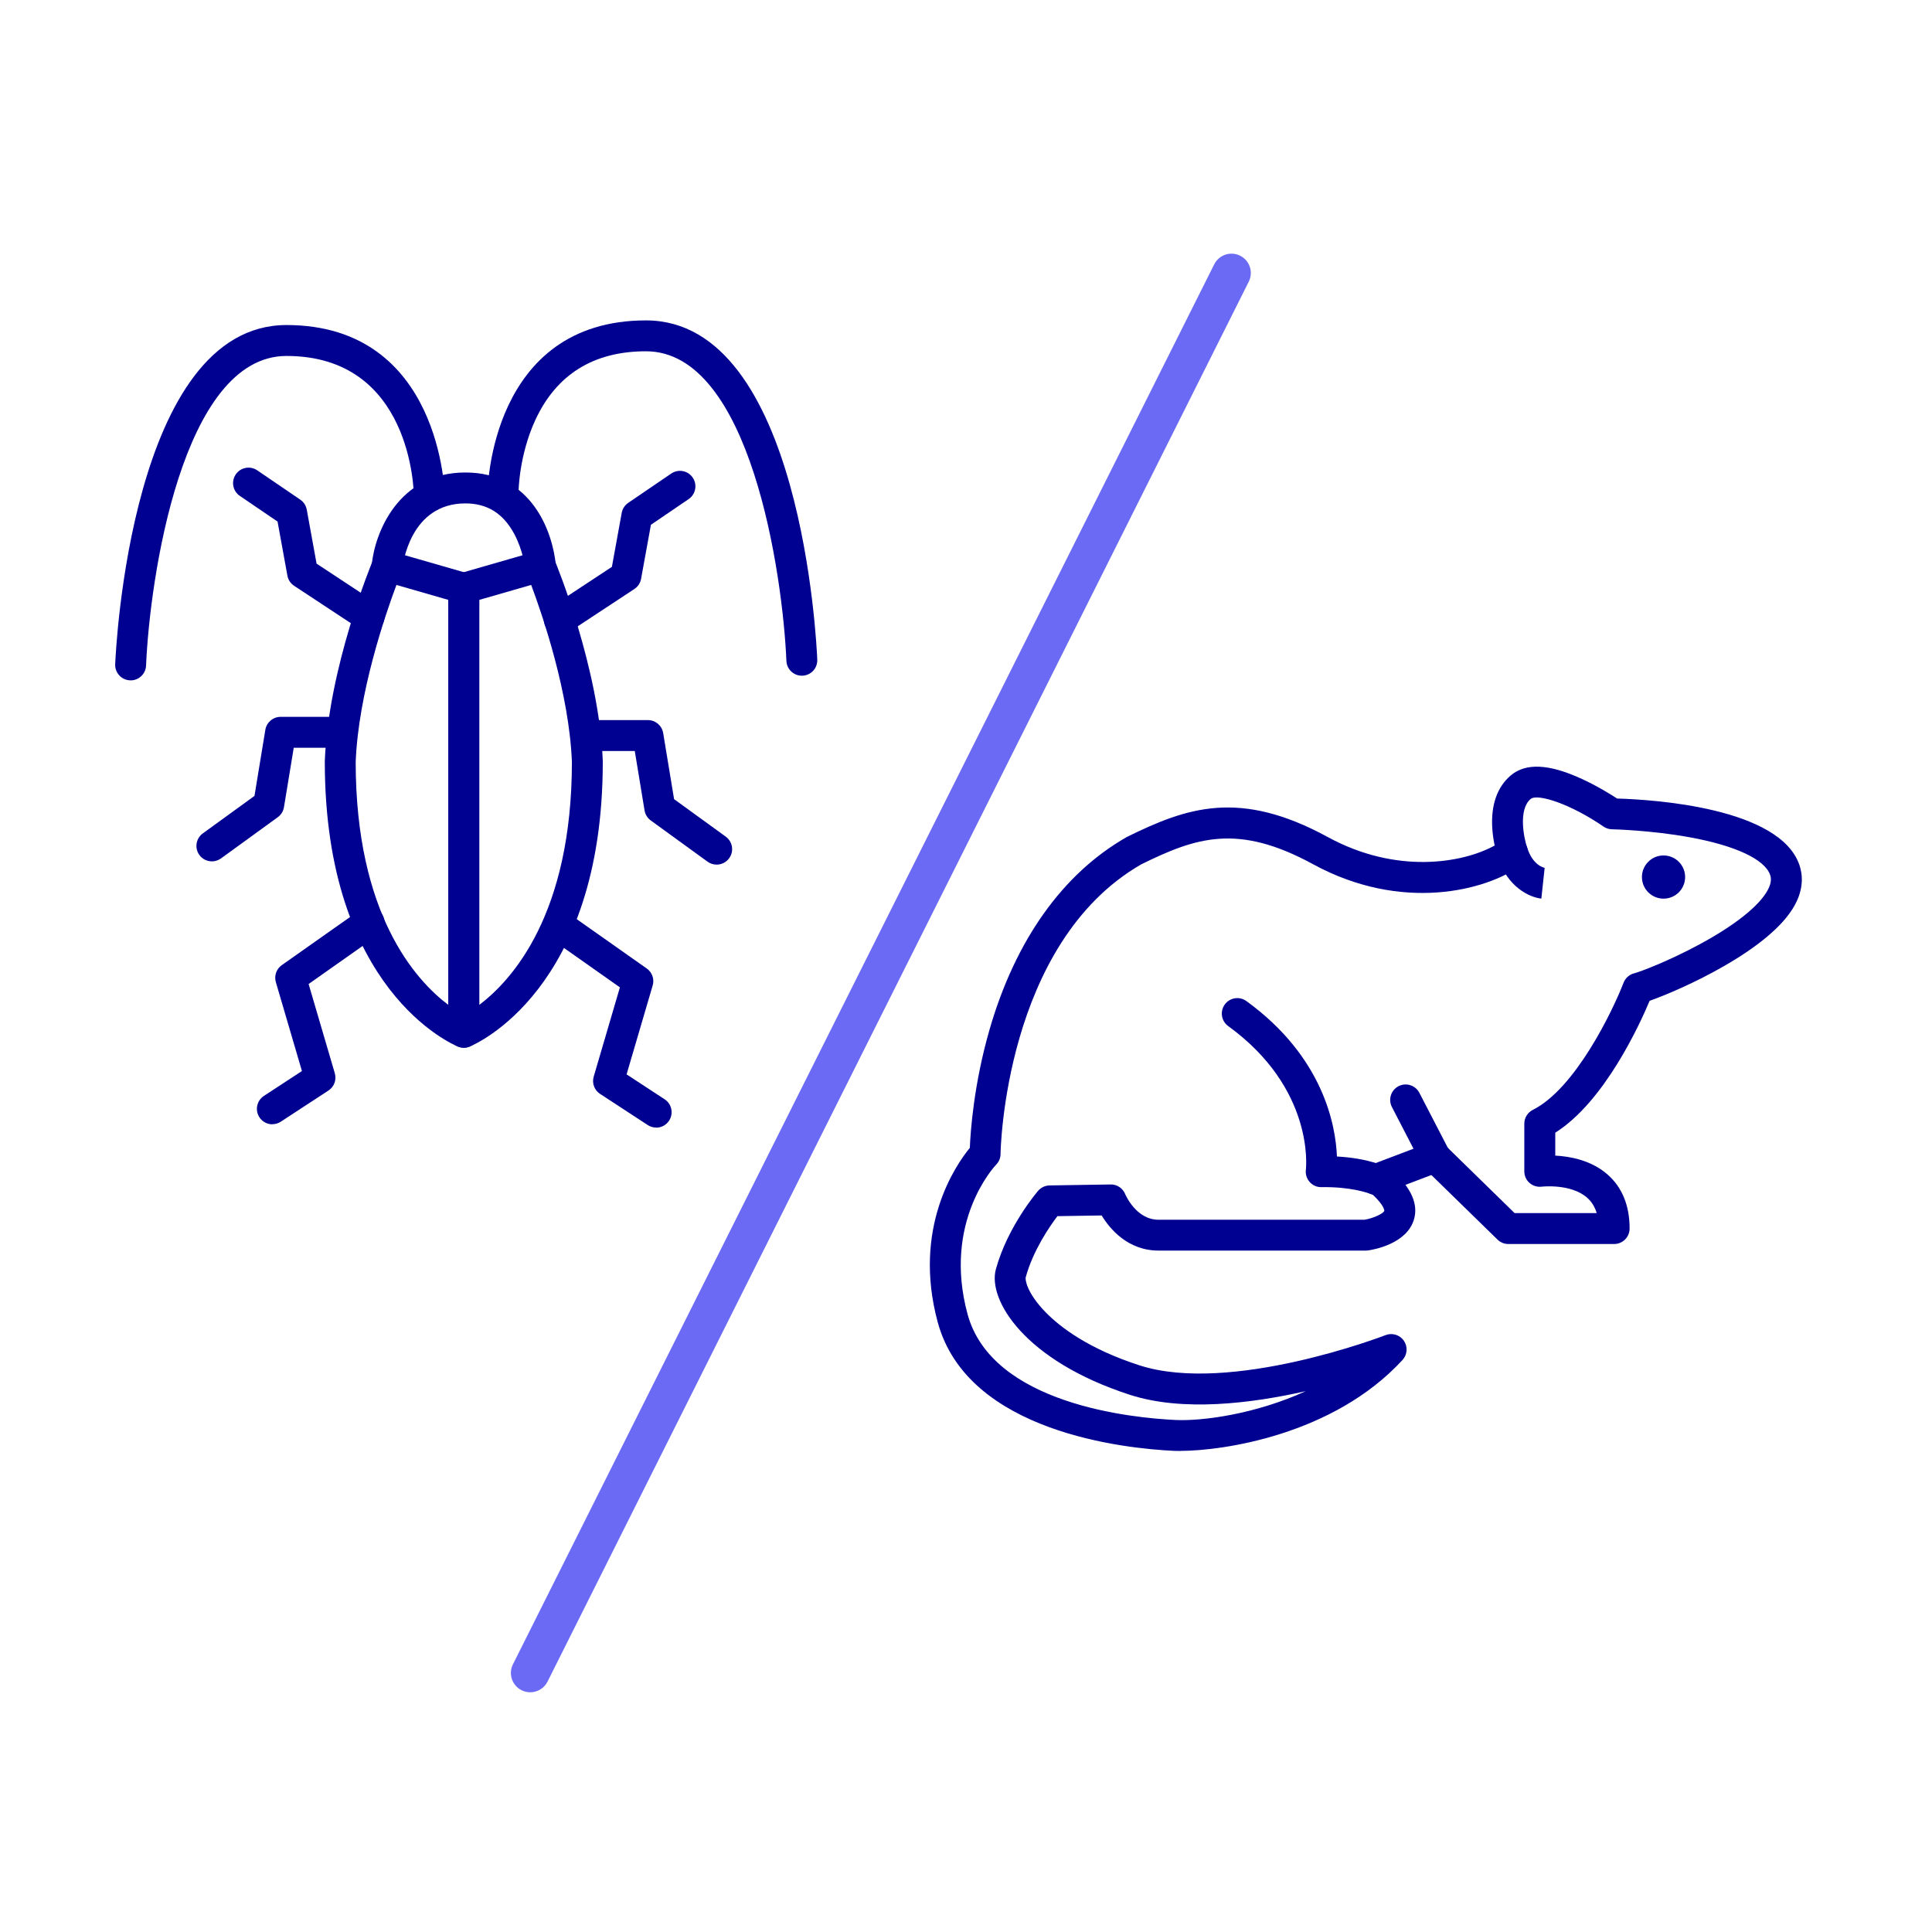 <?xml version="1.0" encoding="UTF-8"?>
<svg id="Calque_1" data-name="Calque 1" xmlns="http://www.w3.org/2000/svg" viewBox="0 0 500 500">
  <defs>
    <style>
      .cls-1 {
        fill: #6a6af4;
      }

      .cls-2 {
        fill: #000091;
      }
    </style>
  </defs>
  <path class="cls-1" d="m137.22,437.96c-.75,0-1.52-.17-2.24-.53-2.47-1.24-3.47-4.24-2.23-6.71L314.24,68.41c1.24-2.47,4.24-3.47,6.71-2.23,2.47,1.24,3.47,4.24,2.23,6.71l-181.48,362.31c-.88,1.75-2.64,2.76-4.47,2.76Z"/>
  <path class="cls-2" d="m120.03,271.15c-.51,0-1.02-.1-1.5-.29-1.41-.57-34.47-14.64-34.47-73.73,0-.05,0-.1,0-.15.92-24.02,11.98-50.85,12.45-51.98.78-1.88,2.85-2.87,4.8-2.31l19.83,5.71c1.71.49,2.89,2.06,2.89,3.84v114.91c0,1.33-.66,2.57-1.76,3.32-.67.45-1.45.68-2.24.68Zm-27.98-73.95c.02,39.33,15.42,56.42,23.98,62.87v-104.82l-13.43-3.87c-2.92,7.8-9.85,28-10.55,45.82Z"/>
  <path class="cls-2" d="m120.03,271.15c-.79,0-1.57-.23-2.24-.68-1.1-.74-1.76-1.99-1.76-3.32v-114.91c0-1.78,1.18-3.35,2.89-3.84l19.83-5.71c1.95-.56,4.02.43,4.8,2.31.47,1.13,11.53,27.96,12.45,51.98,0,.05,0,.1,0,.15,0,59.09-33.07,73.16-34.47,73.73-.48.2-.99.29-1.5.29Zm4-115.9v104.82c8.55-6.46,23.96-23.54,23.98-62.87-.7-17.85-7.62-38.02-10.54-45.82l-13.43,3.87Z"/>
  <path class="cls-2" d="m95.52,163.6c-.75,0-1.52-.21-2.2-.66l-17.21-11.34c-.91-.6-1.54-1.55-1.73-2.62l-2.55-14-9.76-6.64c-1.83-1.24-2.3-3.73-1.06-5.56,1.24-1.83,3.73-2.3,5.56-1.06l11.14,7.59c.89.6,1.49,1.54,1.68,2.59l2.54,13.97,15.78,10.4c1.84,1.21,2.35,3.7,1.14,5.54-.77,1.17-2.04,1.8-3.34,1.8Z"/>
  <path class="cls-2" d="m54.84,222.92c-1.24,0-2.46-.57-3.24-1.65-1.3-1.79-.9-4.29.89-5.59l13.37-9.7,2.81-17.11c.32-1.93,1.99-3.35,3.95-3.35h15.44c2.21,0,4,1.79,4,4s-1.79,4-4,4h-12.04l-2.53,15.38c-.17,1.04-.75,1.97-1.6,2.59l-14.7,10.67c-.71.51-1.53.76-2.35.76Z"/>
  <path class="cls-2" d="m70.49,290.97c-1.31,0-2.58-.64-3.35-1.81-1.21-1.85-.69-4.33,1.16-5.54l9.84-6.44-6.75-23c-.48-1.64.13-3.41,1.53-4.4l20.29-14.3c1.81-1.27,4.3-.84,5.57.96s.84,4.3-.96,5.57l-17.95,12.65,6.78,23.1c.5,1.69-.17,3.51-1.65,4.47l-12.33,8.06c-.67.44-1.43.65-2.18.65Z"/>
  <path class="cls-2" d="m144.78,164.44c-1.3,0-2.58-.63-3.34-1.8-1.22-1.84-.71-4.33,1.14-5.54l15.78-10.4,2.54-13.97c.19-1.05.8-1.99,1.68-2.59l11.14-7.59c1.83-1.24,4.32-.77,5.56,1.06,1.24,1.83.77,4.31-1.06,5.56l-9.76,6.64-2.55,14c-.2,1.08-.82,2.02-1.73,2.62l-17.21,11.34c-.68.45-1.44.66-2.2.66Z"/>
  <path class="cls-2" d="m185.46,223.76c-.82,0-1.64-.25-2.35-.76l-14.7-10.67c-.85-.62-1.43-1.55-1.6-2.59l-2.53-15.38h-12.04c-2.21,0-4-1.79-4-4s1.79-4,4-4h15.44c1.96,0,3.63,1.42,3.95,3.35l2.82,17.11,13.37,9.7c1.79,1.3,2.19,3.8.89,5.59-.78,1.08-2,1.65-3.24,1.65Z"/>
  <path class="cls-2" d="m169.81,291.81c-.75,0-1.51-.21-2.18-.65l-12.33-8.06c-1.48-.96-2.15-2.78-1.65-4.47l6.78-23.1-17.95-12.65c-1.81-1.27-2.24-3.77-.96-5.57,1.27-1.81,3.77-2.24,5.57-.96l20.29,14.3c1.4.99,2.02,2.75,1.53,4.4l-6.75,23,9.84,6.44c1.85,1.21,2.37,3.69,1.16,5.54-.77,1.17-2.05,1.81-3.35,1.81Z"/>
  <path class="cls-2" d="m139.86,150.52c-2.03,0-3.77-1.54-3.98-3.6,0-.03-.5-4.52-2.84-8.83-2.85-5.25-6.97-7.81-12.6-7.81-14.37,0-16.2,15.97-16.27,16.65-.23,2.19-2.17,3.8-4.38,3.57-2.19-.22-3.79-2.17-3.58-4.36.8-8.25,6.89-23.86,24.23-23.86s22.58,15.6,23.4,23.85c.22,2.2-1.39,4.16-3.58,4.38-.13.01-.27.02-.4.02Z"/>
  <path class="cls-2" d="m33.81,176.07c-.06,0-.11,0-.17,0-2.21-.09-3.92-1.96-3.83-4.16.15-3.58,4.12-87.79,44.33-87.79s40.98,43.92,40.98,44.37c0,2.21-1.78,4.01-3.99,4.01h-.01c-2.2,0-3.99-1.78-4-3.99-.01-1.48-.64-36.39-32.98-36.39-27.04,0-35.4,57.84-36.34,80.13-.09,2.15-1.86,3.83-3.99,3.83Z"/>
  <path class="cls-2" d="m207.51,174.87c-2.13,0-3.9-1.68-3.99-3.83-.94-22.29-9.29-80.13-36.34-80.13-13.58,0-23.22,6.01-28.67,17.86-4.23,9.2-4.31,18.44-4.31,18.53,0,2.2-1.8,3.99-4,3.99h-.01c-2.21,0-3.99-1.81-3.99-4.01,0-.44.63-44.36,40.98-44.36s44.18,84.21,44.33,87.79c.09,2.21-1.62,4.07-3.83,4.16-.06,0-.11,0-.17,0Z"/>
  <path class="cls-2" d="m305.47,375.51c-.6,0-1.14-.01-1.63-.03-12.39-.58-53.41-4.68-61.16-33.3-6.6-24.37,4.63-40.62,8.31-45.11.17-4.17,1-16.4,5.1-30.61,6.67-23.11,18.91-40.33,35.4-49.77.07-.04.15-.08.22-.12,15.44-7.59,29.08-12.41,51.96.08,17.68,9.64,34.77,6.78,43.15,2.17-.26-1.25-.52-2.79-.62-4.44-.39-6,1.27-10.75,4.81-13.72,3.9-3.28,9.92-2.97,18.4.94,3.95,1.82,7.44,3.98,9.1,5.06,9.24.27,42.12,2.29,47.19,17.24.78,2.29,1.2,5.94-1.21,10.34-6.37,11.69-29.69,22-37.57,24.77-2.58,6.16-11.7,26.12-24.42,34.13v5.93c3.83.2,9.35,1.2,13.53,4.89,3.79,3.33,5.71,8.04,5.71,13.99,0,2.21-1.79,4-4,4h-27.39c-1.04,0-2.05-.41-2.79-1.14l-18.95-18.5c-1.58-1.54-1.61-4.08-.07-5.66,1.54-1.58,4.08-1.61,5.66-.07l17.78,17.37h21.24c-.48-1.63-1.3-2.95-2.48-3.99-4.2-3.7-11.67-2.86-11.74-2.85-1.14.14-2.29-.21-3.15-.96s-1.36-1.85-1.36-3v-12.34c0-1.51.86-2.9,2.21-3.58,10.98-5.49,20.66-25.6,23.47-32.89.47-1.22,1.5-2.13,2.76-2.45,1.6-.4,8.93-3.19,16.78-7.42,9.2-4.95,15.5-9.95,17.75-14.07,1.1-2.02.9-3.22.66-3.94-1.38-4.06-9-7.63-20.92-9.79-10.15-1.84-19.92-2.05-20.02-2.05-.79-.01-1.55-.26-2.2-.71-8.46-5.82-17.07-8.62-18.84-7.14-3.29,2.76-1.74,10.18-.93,12.56.56,1.65-.01,3.48-1.41,4.51-9.17,6.76-31.11,12.29-53.96-.17-19.55-10.66-30.33-6.93-44.49.02-35.48,20.45-36.41,74.42-36.41,74.96,0,1.02-.41,2.01-1.12,2.74-.56.59-13.86,14.95-7.42,38.7,6.34,23.39,42.79,26.88,53.81,27.4,6.86.33,20.64-1.47,33.72-7.46-14.08,3.19-31.82,5.38-45.5.95-27.33-8.84-36.86-24.62-34.7-32.5,3.02-11.02,10.62-19.93,10.94-20.3.75-.87,1.83-1.37,2.97-1.39l15.79-.25c1.64-.05,3.15.97,3.77,2.5.11.25,2.85,6.63,8.63,6.63h53.33c2.43-.43,4.9-1.64,5.1-2.32,0-.01.06-1.29-2.95-4.13-1.24-.52-5.71-2.1-13.32-1.99-1.16.04-2.27-.46-3.04-1.33-.77-.86-1.14-2.02-.99-3.17.09-.83,2.12-21.05-20.1-37.18-1.79-1.3-2.19-3.8-.89-5.59,1.3-1.79,3.8-2.18,5.59-.89,19.9,14.45,23.11,32.12,23.44,40.23,8.46.47,12.91,2.73,13.45,3.02.28.15.55.34.79.55,4.98,4.49,6.89,8.79,5.68,12.78-1.87,6.19-10.19,7.72-11.84,7.96-.19.03-.39.04-.59.04h-53.66c-7.98,0-12.64-5.66-14.72-9.09l-11.45.18c-2.01,2.65-6.3,8.86-8.21,15.84-.15.58.28,4.01,5.1,8.97,3.83,3.94,11.16,9.53,24.35,13.8,23.54,7.61,63.29-7.66,63.68-7.82,1.74-.67,3.71-.07,4.75,1.47,1.05,1.54.9,3.59-.36,4.96-17.91,19.47-46.61,23.53-57.5,23.53Z"/>
  <path class="cls-2" d="m356.13,309.24c-1.61,0-3.13-.98-3.74-2.58-.78-2.07.26-4.38,2.32-5.16l15.3-5.8c2.07-.78,4.38.26,5.16,2.32.78,2.07-.26,4.38-2.32,5.16l-15.3,5.8c-.47.18-.95.26-1.42.26Z"/>
  <path class="cls-2" d="m398.9,232.56c-3.02-.32-8.8-2.94-11.27-10.73-.67-2.11.5-4.35,2.6-5.02,2.1-.67,4.35.5,5.02,2.6,1.44,4.55,4.29,5.16,4.61,5.21h-.11s-.85,7.94-.85,7.94Z"/>
  <circle class="cls-2" cx="430.52" cy="226.98" r="5.59"/>
  <path class="cls-2" d="m371.43,303.44c-1.45,0-2.84-.79-3.55-2.16l-7.65-14.78c-1.02-1.96-.25-4.38,1.71-5.39,1.96-1.02,4.38-.25,5.39,1.71l7.65,14.78c1.02,1.96.25,4.38-1.71,5.39-.59.3-1.22.45-1.84.45Z"/>
</svg>